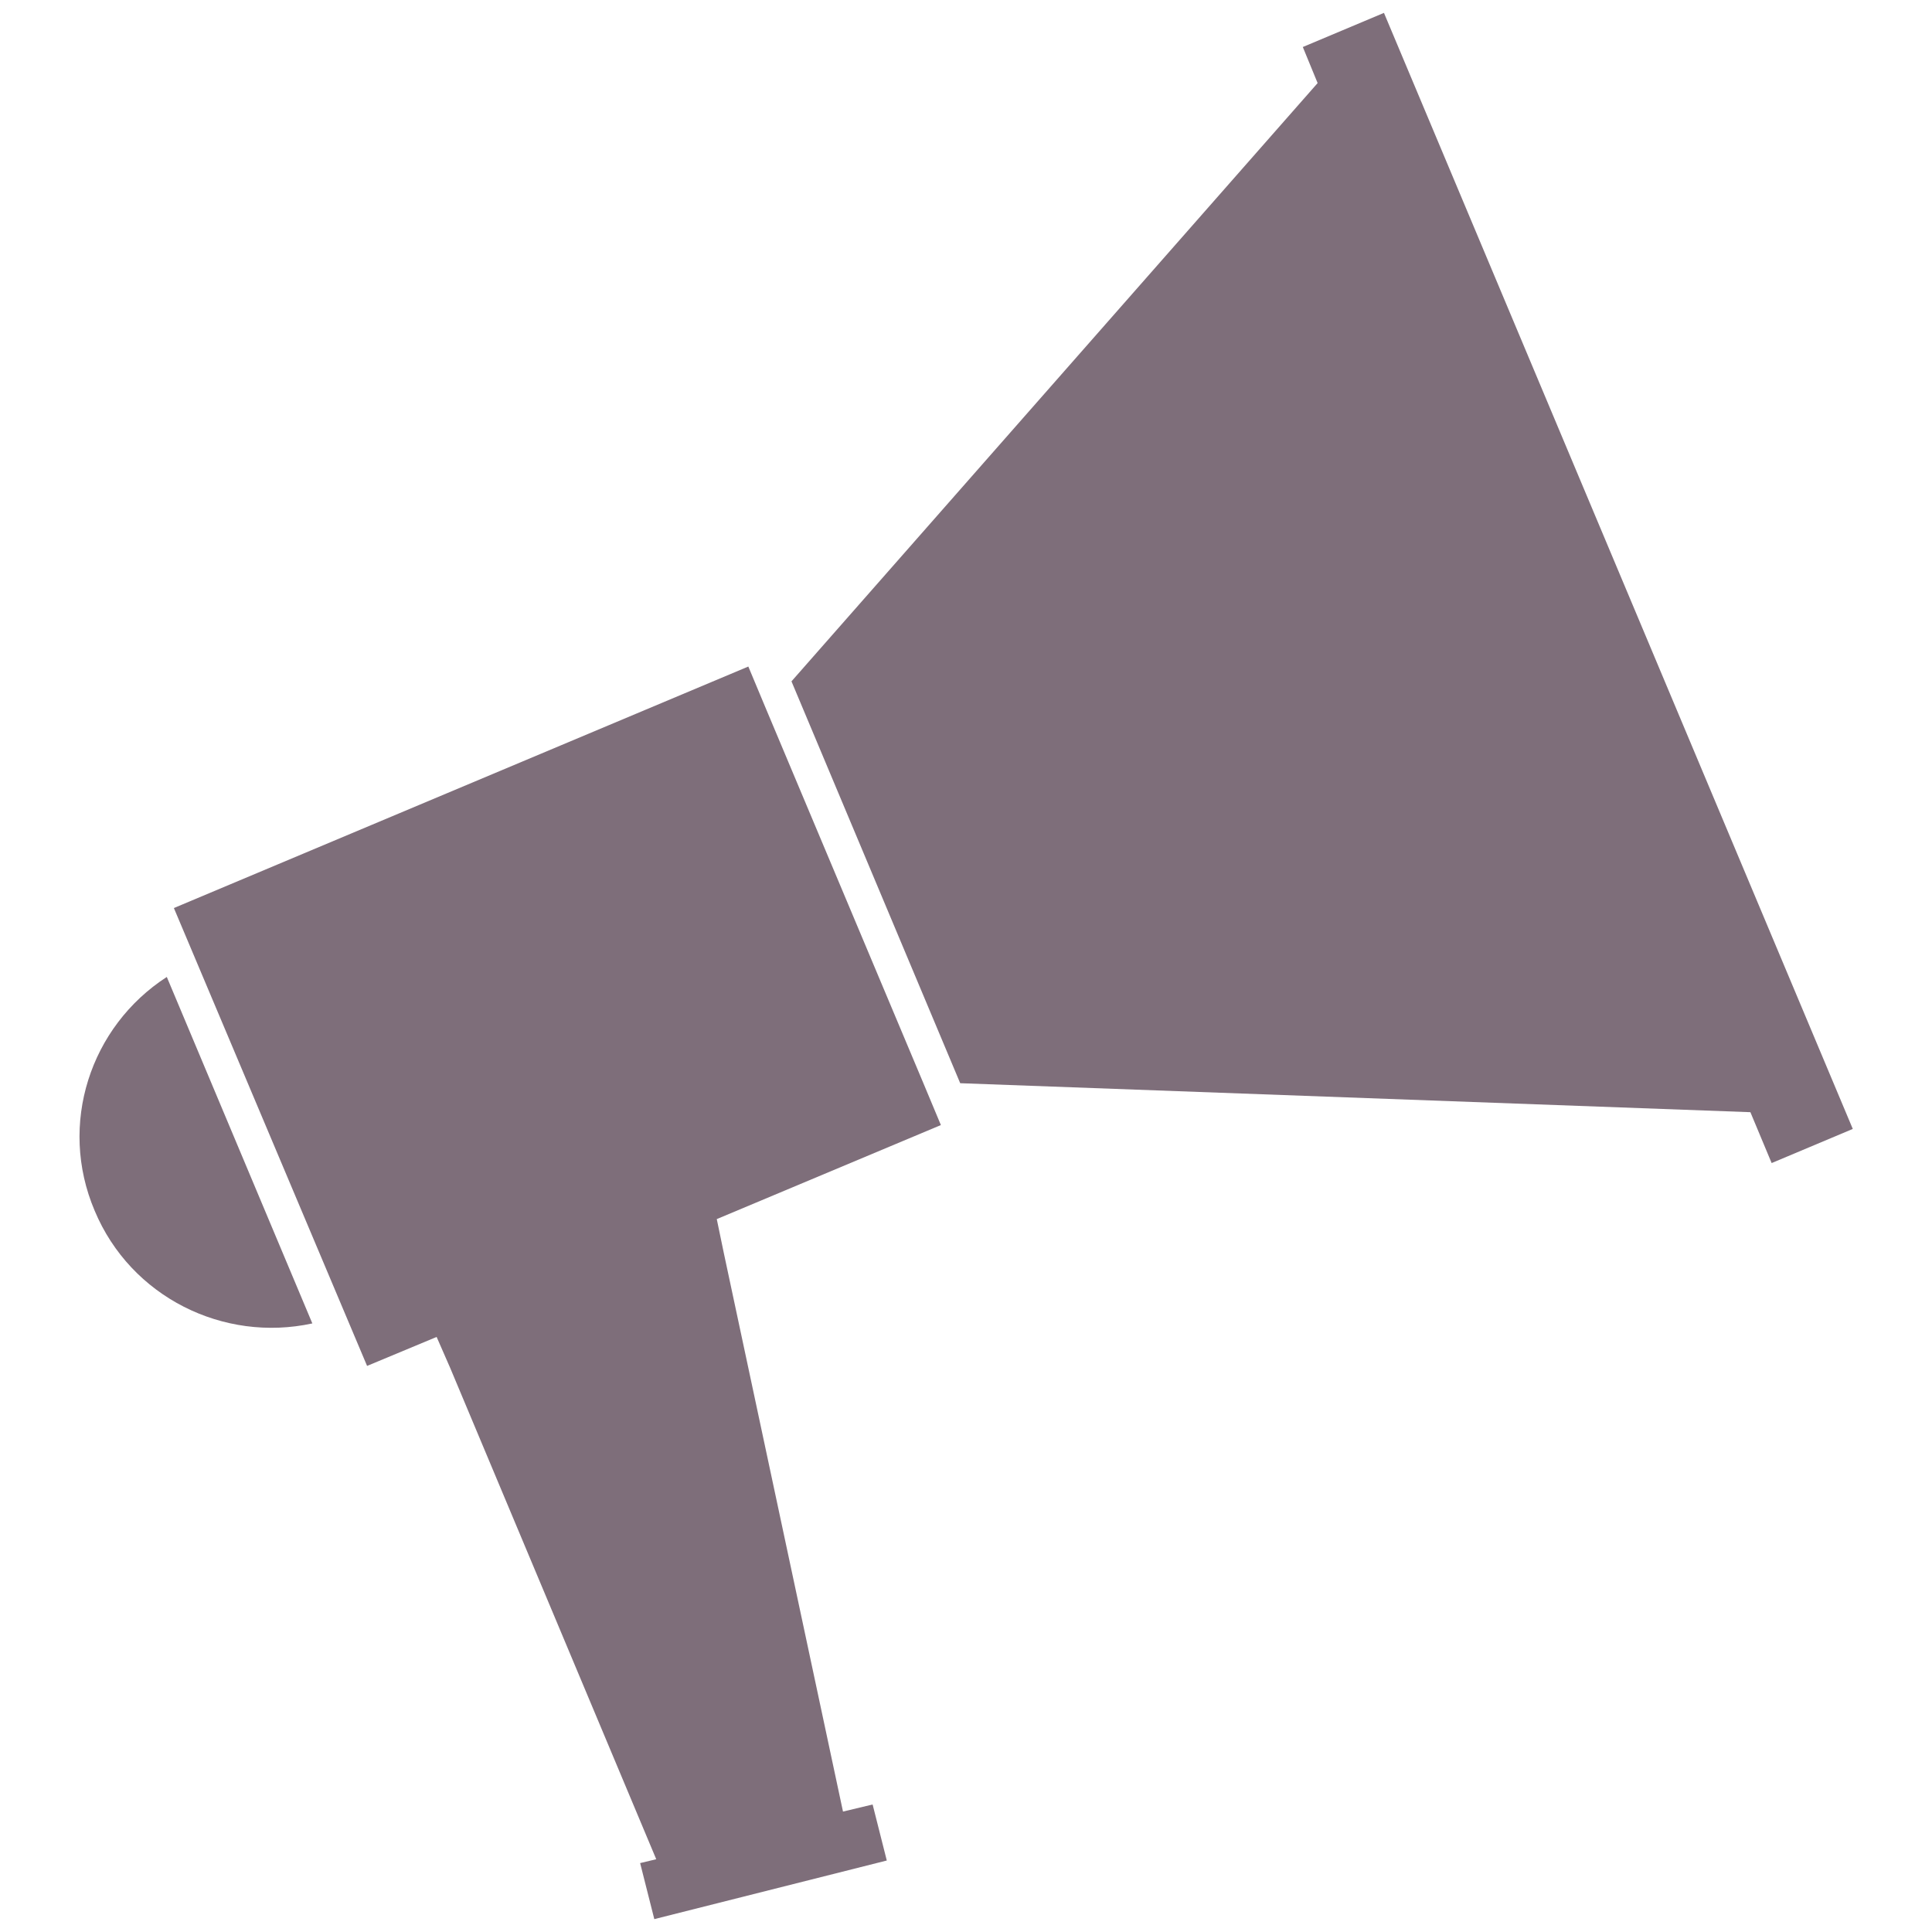 <?xml version="1.0" encoding="utf-8"?>
<!-- Generator: Adobe Illustrator 21.0.0, SVG Export Plug-In . SVG Version: 6.00 Build 0)  -->
<!DOCTYPE svg PUBLIC "-//W3C//DTD SVG 1.1//EN" "http://www.w3.org/Graphics/SVG/1.1/DTD/svg11.dtd">
<svg version="1.1" id="Layer_1" xmlns="http://www.w3.org/2000/svg" xmlns:xlink="http://www.w3.org/1999/xlink" x="0px" y="0px"
	 viewBox="0 0 300 300" style="enable-background:new 0 0 300 300;" xml:space="preserve">
<style type="text/css">
	.st0{fill:#7E6E7A;}
</style>
<g>
	<polygon class="st0" points="214.9,2 202.3,7.3 204.6,12.9 122.9,105.8 149.1,168.2 271.8,172.7 275.1,180.6 287.7,175.3 	"/>
	<path class="st0" d="M14.7,188c5.6,13.4,20,20.5,33.8,17.5l-22.6-53.8C14,159.4,9,174.6,14.7,188z"/>
	<polygon class="st0" points="143.3,168 119,110.2 116.2,103.5 27,141 57,212.1 67.8,207.6 69.9,212.4 101.9,288.7 99.4,289.3 
		101.6,298 137.7,288.9 135.5,280.2 130.9,281.3 112.4,194.6 111.3,189.3 146.1,174.7 	"/>
</g>
</svg>
